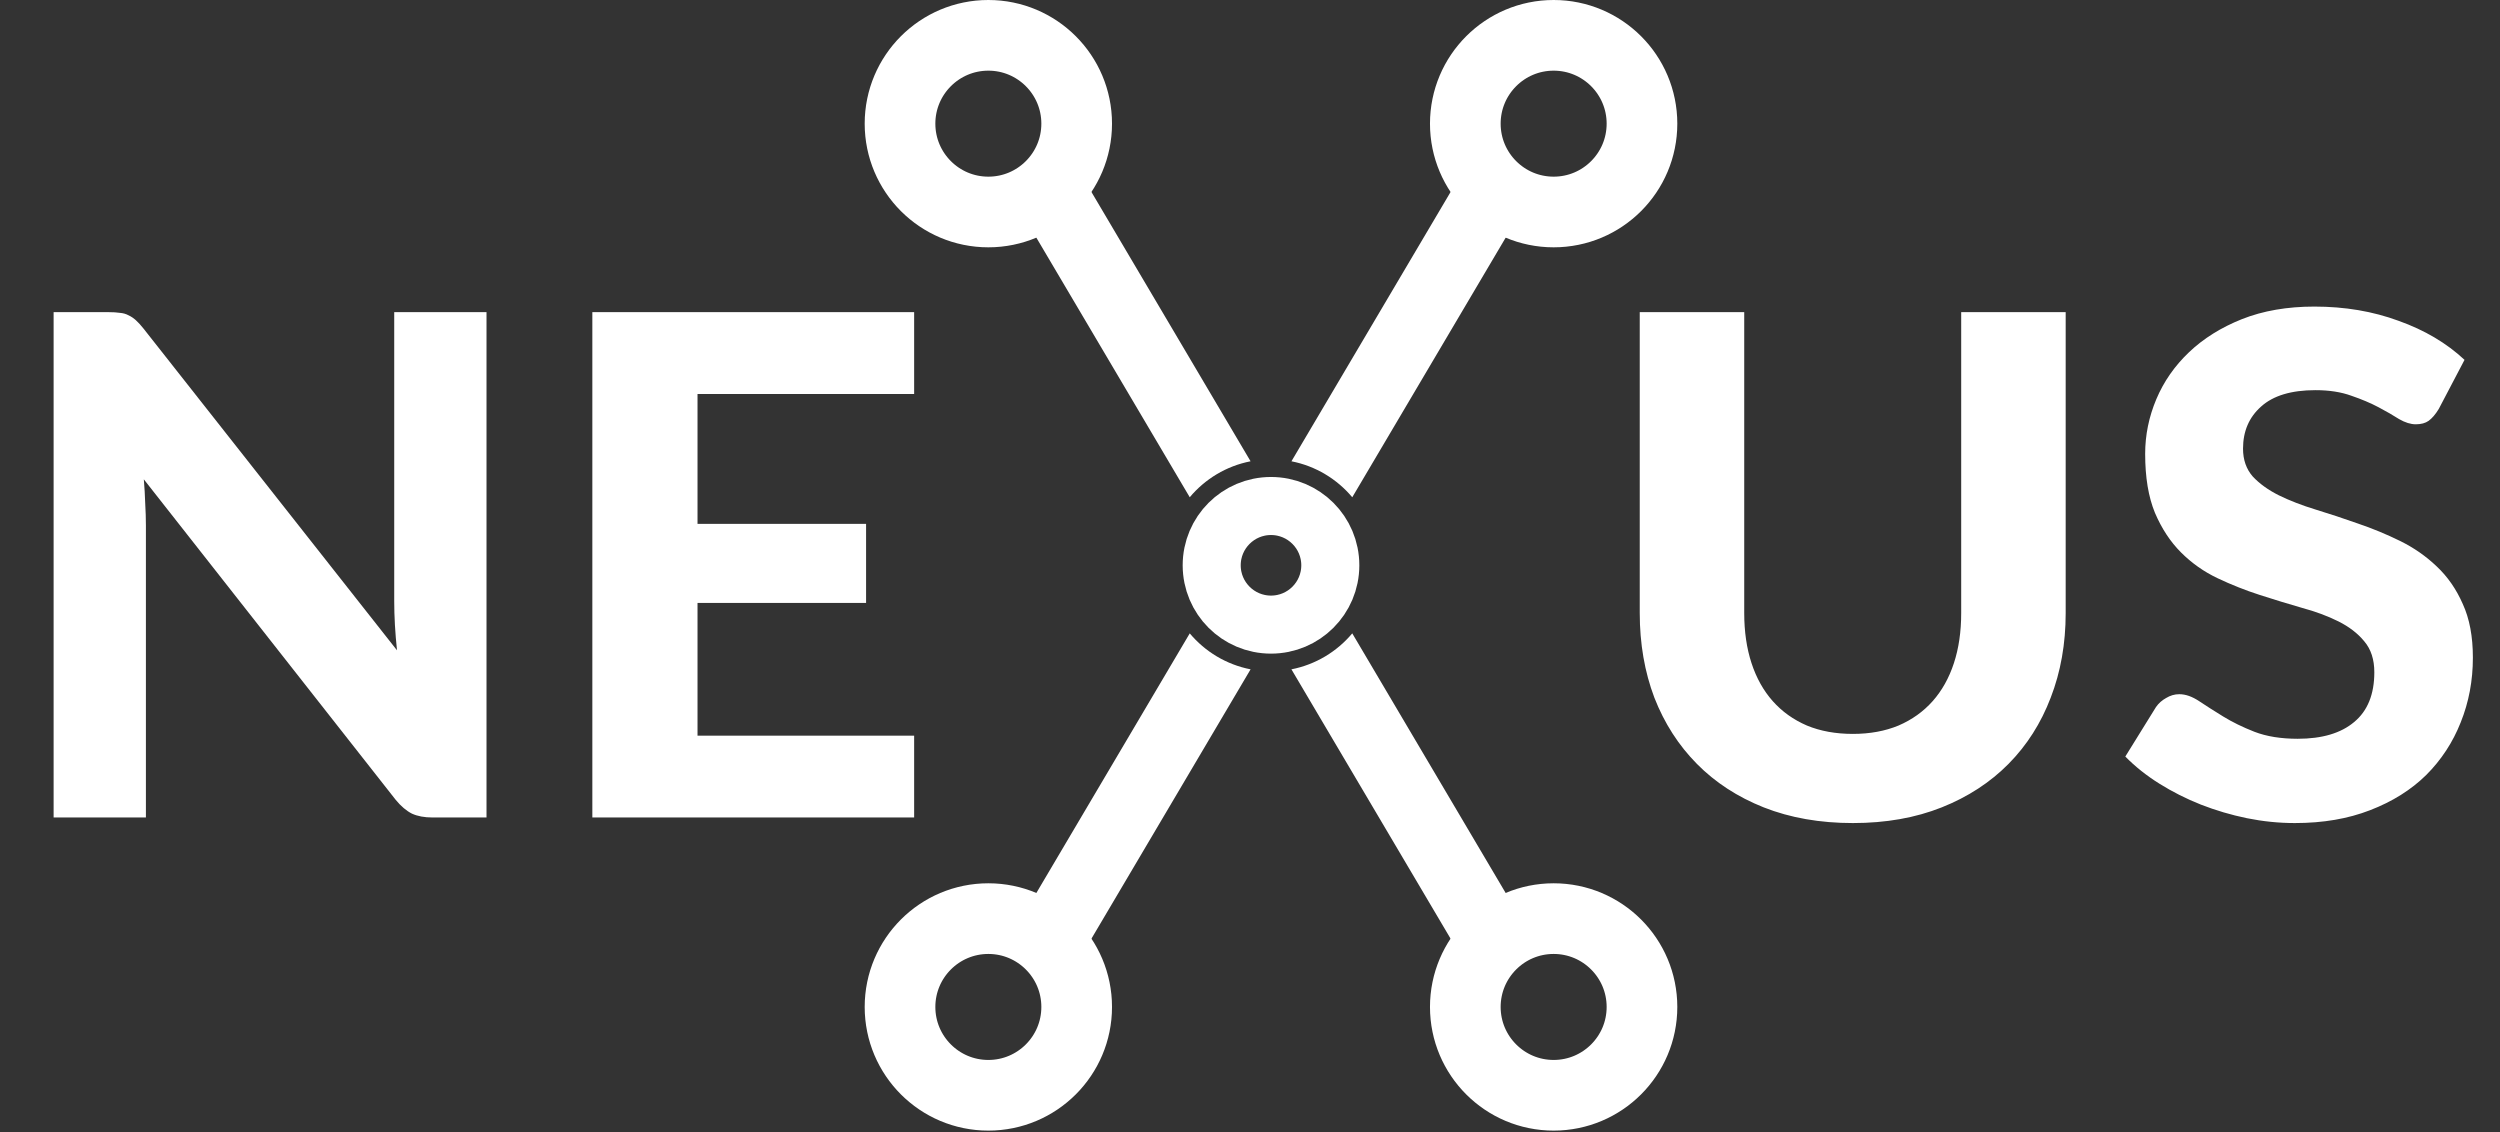 <svg width="859" height="389" viewBox="0 0 859 389" fill="none" xmlns="http://www.w3.org/2000/svg">
<rect x="0" y="0" width="859" height="389" fill="#333333" stroke="none"/>
<circle cx="339.597" cy="345.988" r="30.35" stroke="white" stroke-width="24.28"/>
<circle cx="533.833" cy="345.988" r="30.35" stroke="white" stroke-width="24.28"/>
<circle cx="339.597" cy="42.49" r="30.35" stroke="white" stroke-width="24.28"/>
<circle cx="533.833" cy="42.49" r="30.35" stroke="white" stroke-width="24.28"/>
<circle cx="436.716" cy="194.239" r="20.378" stroke="white" stroke-width="19.944"/>
<path d="M526.077 321.603L505.174 333.954L443.734 229.981C452.069 228.353 459.384 223.884 464.634 217.622L526.077 321.603ZM429.696 158.497C421.362 160.124 414.046 164.593 408.796 170.854L347.354 66.875L368.257 54.524L429.696 158.497Z" fill="white"/>
<path d="M408.798 217.628C414.049 223.888 421.366 228.355 429.701 229.981L368.261 333.955L347.357 321.603L408.798 217.628ZM526.083 66.878L464.636 170.86C459.387 164.598 452.072 160.128 443.739 158.5L505.18 54.526L526.083 66.878Z" fill="white"/>
<path d="M167.165 107.254V280.888H148.617C145.825 280.888 143.472 280.45 141.557 279.572C139.642 278.615 137.768 277.019 135.933 274.786L49.415 164.694C49.654 167.486 49.814 170.238 49.894 172.95C50.053 175.663 50.133 178.176 50.133 180.489V280.888H18.422V107.254H37.329C38.844 107.254 40.121 107.334 41.158 107.494C42.275 107.573 43.272 107.853 44.15 108.331C45.027 108.73 45.865 109.289 46.663 110.007C47.46 110.725 48.338 111.682 49.295 112.879L136.411 223.449C136.092 220.418 135.853 217.506 135.693 214.714C135.534 211.842 135.454 209.129 135.454 206.576V107.254H167.165ZM239.668 135.376V180.011H297.585V207.175H239.668V252.767H314.099V280.888H203.529V107.254H314.099V135.376H239.668Z" fill="white"/>
<path d="M636.652 252.169C642.475 252.169 647.701 251.211 652.328 249.297C656.955 247.302 660.864 244.51 664.055 240.92C667.246 237.33 669.679 232.982 671.354 227.877C673.03 222.771 673.867 217.027 673.867 210.645V107.254H709.767V210.645C709.767 221.176 708.052 230.868 704.621 239.724C701.271 248.499 696.444 256.078 690.142 262.46C683.839 268.842 676.181 273.828 667.166 277.418C658.151 281.008 647.98 282.803 636.652 282.803C625.323 282.803 615.112 281.008 606.017 277.418C597.002 273.828 589.344 268.842 583.042 262.46C576.739 256.078 571.873 248.499 568.442 239.724C565.092 230.868 563.416 221.176 563.416 210.645V107.254H599.316V210.645C599.316 217.027 600.154 222.771 601.829 227.877C603.504 232.982 605.937 237.33 609.129 240.92C612.32 244.51 616.229 247.302 620.856 249.297C625.483 251.211 630.748 252.169 636.652 252.169ZM837.956 140.521C836.839 142.356 835.683 143.712 834.486 144.59C833.369 145.388 831.893 145.787 830.058 145.787C828.303 145.787 826.389 145.188 824.314 143.992C822.32 142.715 819.967 141.359 817.254 139.923C814.542 138.487 811.431 137.171 807.92 135.974C804.41 134.698 800.302 134.059 795.595 134.059C787.298 134.059 781.075 135.934 776.927 139.684C772.779 143.353 770.704 148.18 770.704 154.163C770.704 157.992 771.821 161.183 774.055 163.736C776.369 166.209 779.36 168.363 783.03 170.198C786.779 172.033 791.008 173.668 795.714 175.104C800.421 176.54 805.248 178.136 810.194 179.891C815.14 181.566 819.967 183.561 824.673 185.874C829.38 188.188 833.569 191.1 837.238 194.61C840.988 198.12 843.979 202.428 846.213 207.534C848.527 212.56 849.683 218.702 849.683 225.962C849.683 233.86 848.287 241.279 845.495 248.22C842.783 255.081 838.834 261.104 833.648 266.289C828.463 271.395 822.041 275.424 814.382 278.375C806.803 281.327 798.188 282.803 788.535 282.803C783.03 282.803 777.525 282.245 772.021 281.128C766.596 280.011 761.331 278.455 756.225 276.461C751.199 274.466 746.452 272.073 741.985 269.281C737.517 266.489 733.608 263.377 730.258 259.947L740.788 242.955C741.666 241.678 742.823 240.641 744.258 239.843C745.694 238.966 747.21 238.527 748.806 238.527C750.96 238.527 753.233 239.325 755.627 240.92C758.02 242.516 760.772 244.271 763.884 246.186C766.995 248.1 770.585 249.855 774.653 251.451C778.802 253.046 783.748 253.844 789.492 253.844C797.868 253.844 804.33 251.929 808.878 248.1C813.505 244.271 815.818 238.567 815.818 230.988C815.818 226.6 814.661 223.05 812.348 220.338C810.114 217.625 807.162 215.352 803.493 213.517C799.823 211.682 795.635 210.126 790.928 208.85C786.221 207.494 781.395 206.018 776.448 204.422C771.502 202.827 766.676 200.912 761.969 198.678C757.262 196.445 753.074 193.493 749.404 189.823C745.734 186.154 742.743 181.606 740.429 176.181C738.195 170.757 737.079 164.016 737.079 155.958C737.079 149.496 738.355 143.234 740.908 137.171C743.461 131.108 747.21 125.723 752.156 121.016C757.103 116.309 763.166 112.52 770.345 109.648C777.605 106.776 785.902 105.34 795.236 105.34C805.687 105.34 815.34 106.975 824.195 110.246C833.13 113.437 840.669 117.905 846.812 123.648L837.956 140.521Z" fill="white"/>
</svg>
